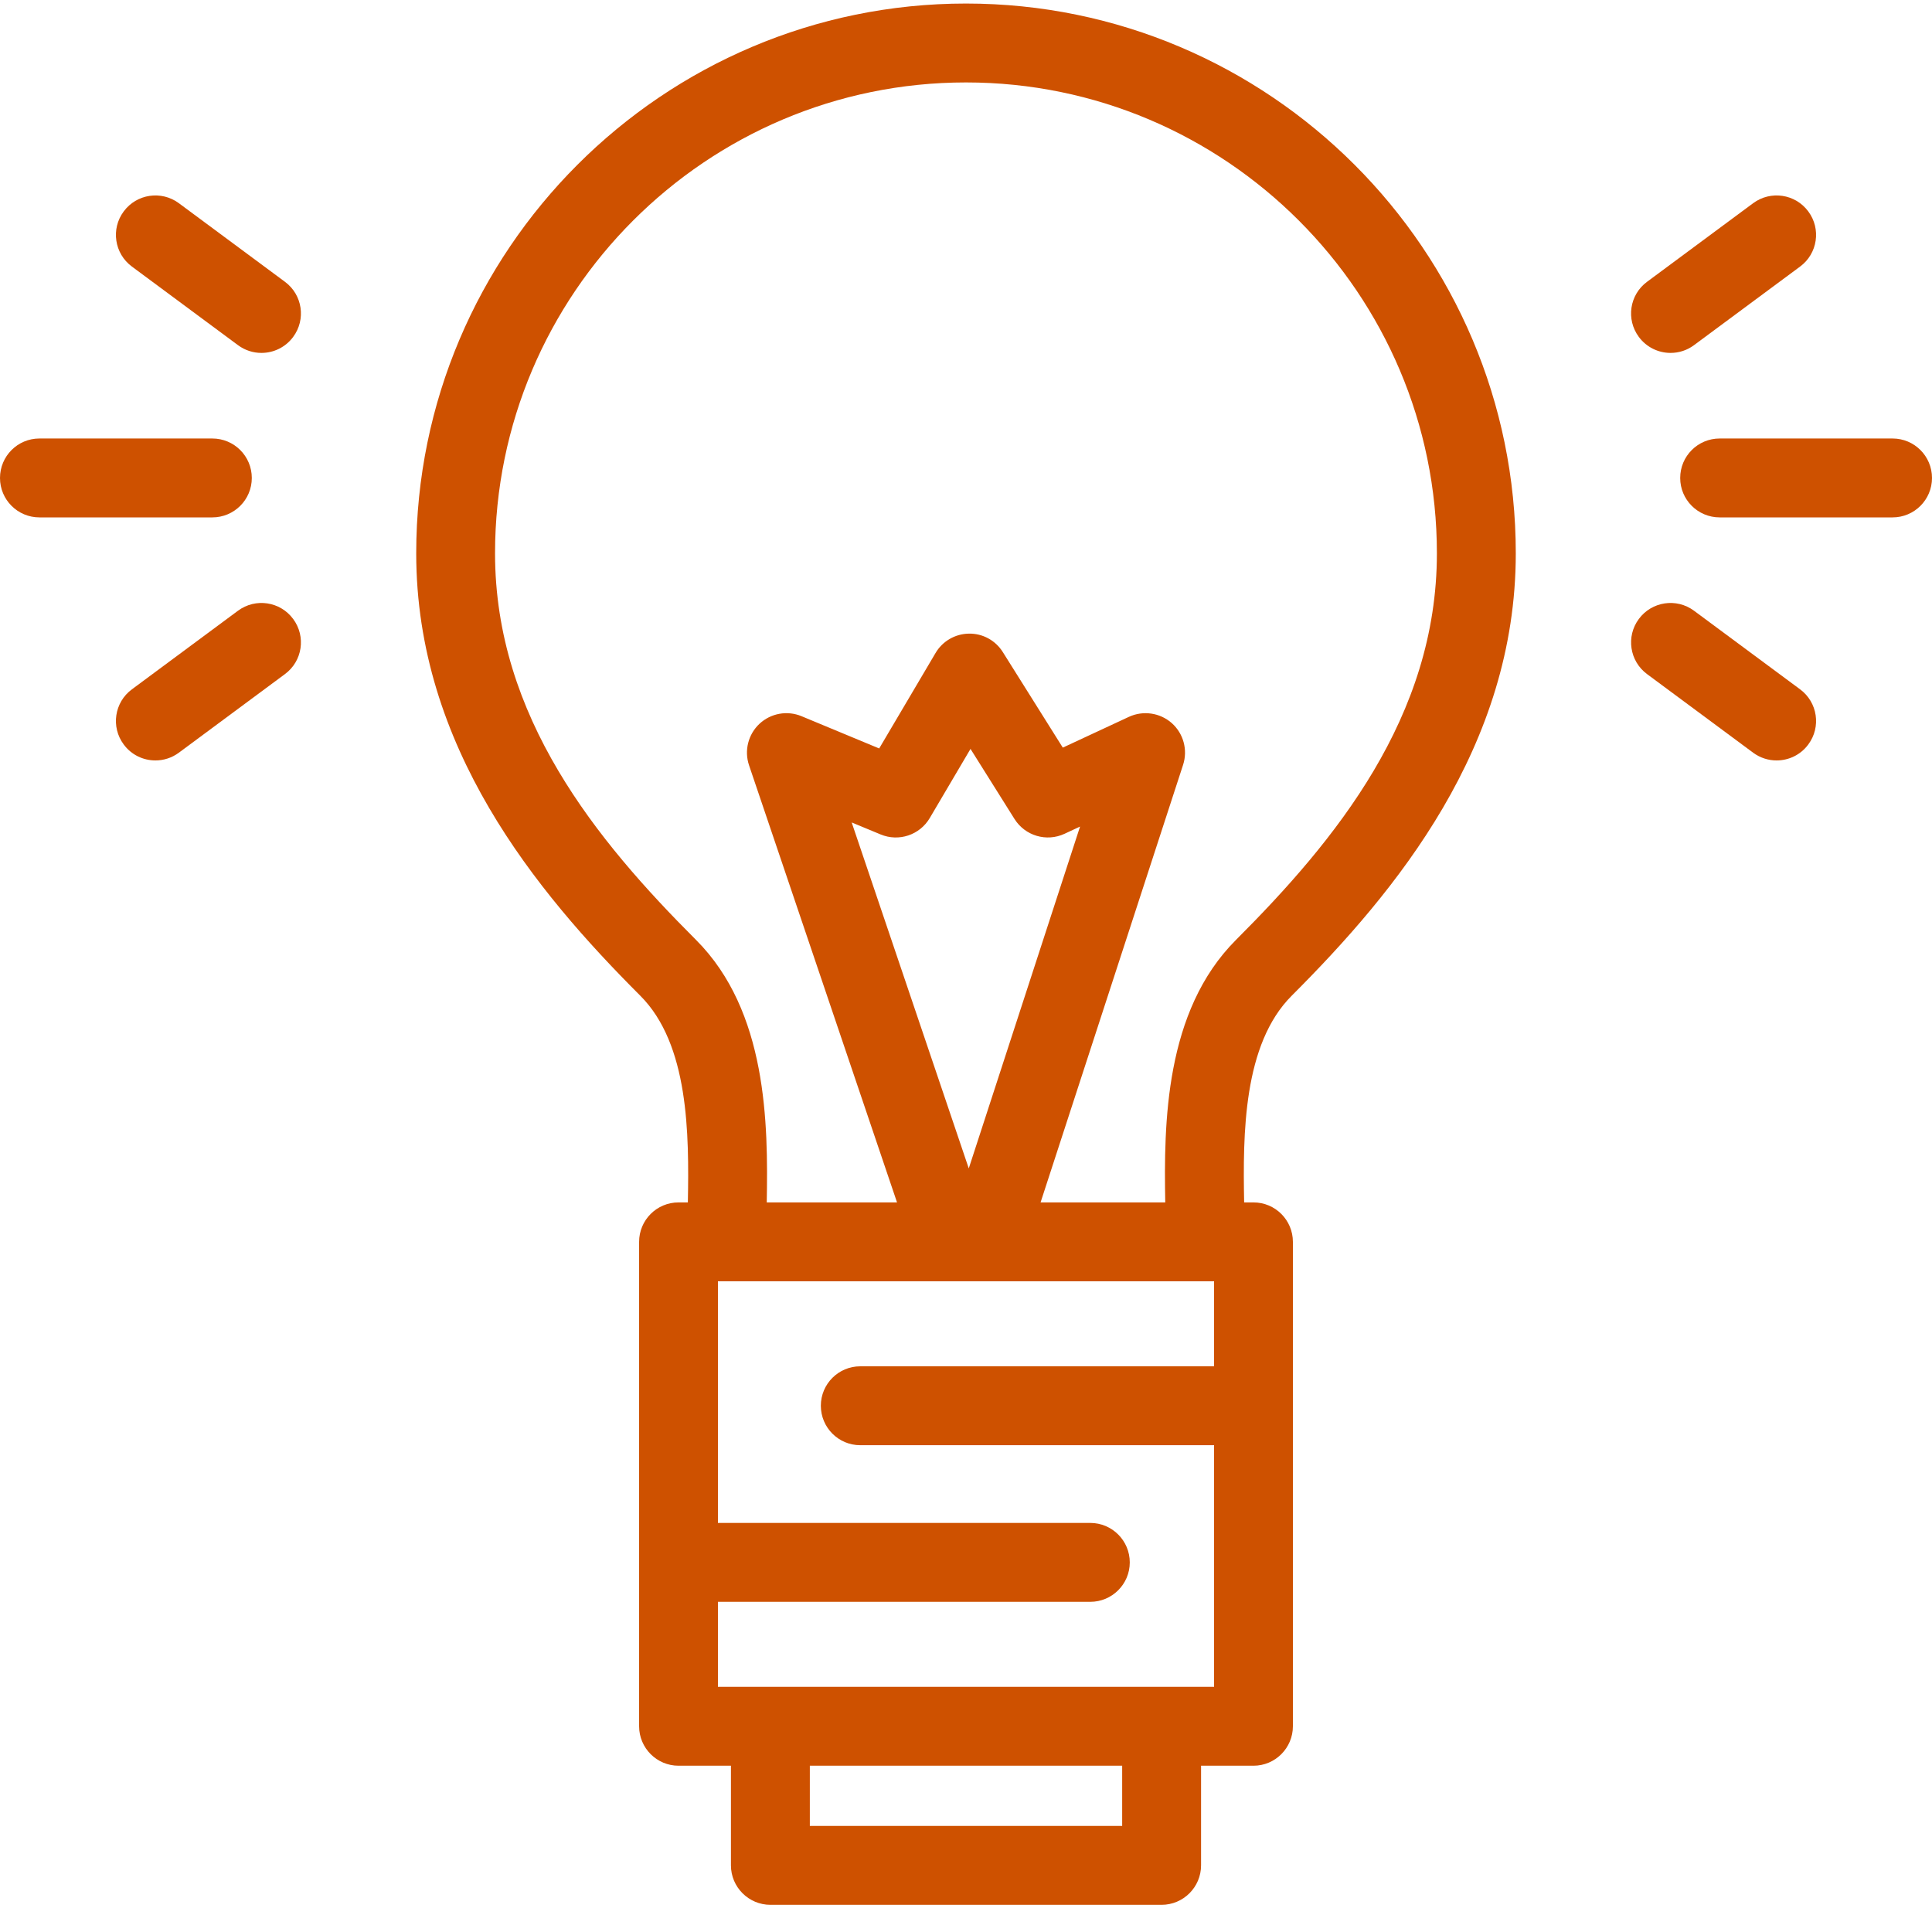 <?xml version="1.0" encoding="UTF-8" standalone="no"?>
<svg width="30px" height="30px" viewBox="0 0 30 30" version="1.1" xmlns="http://www.w3.org/2000/svg" xmlns:xlink="http://www.w3.org/1999/xlink">
    <!-- Generator: Sketch 41.2 (35397) - http://www.bohemiancoding.com/sketch -->
    <title>creative-process</title>
    <desc>Created with Sketch.</desc>
    <defs></defs>
    <g id="Page-1" stroke="none" stroke-width="1" fill="none" fill-rule="evenodd">
        <g id="Job-Page@1x" transform="translate(-132, -1148)" fill="#CE5100">
            <g id="Group-3" transform="translate(130, 1148)">
                <g id="creative-process" transform="translate(2, 0)">
                    <g id="Capa_1">
                        <g id="Group">
                            <path d="M20.058,15.461 C21.678,13.841 23.537,11.596 23.537,8.592 C23.537,3.885 19.707,0.055 15,0.055 C10.293,0.055 6.463,3.885 6.463,8.592 C6.463,11.596 8.322,13.841 9.942,15.461 C10.697,16.215 10.701,17.607 10.681,18.671 L10.536,18.671 C10.198,18.671 9.924,18.945 9.924,19.284 L9.924,26.805 C9.924,27.143 10.198,27.418 10.536,27.418 L11.35,27.418 L11.35,28.965 C11.35,29.303 11.625,29.578 11.963,29.578 L18.037,29.578 C18.375,29.578 18.65,29.303 18.65,28.965 L18.65,27.418 L19.464,27.418 C19.802,27.418 20.076,27.143 20.076,26.805 L20.076,19.284 C20.076,18.945 19.802,18.671 19.464,18.671 L19.319,18.671 C19.299,17.607 19.303,16.215 20.058,15.461 Z M17.425,28.353 L12.575,28.353 L12.575,27.418 L17.425,27.418 L17.425,28.353 Z M11.148,26.193 L11.148,24.873 L16.93,24.873 C17.268,24.873 17.543,24.599 17.543,24.261 C17.543,23.922 17.268,23.648 16.93,23.648 L11.148,23.648 L11.148,19.896 L18.852,19.896 L18.852,21.216 L13.358,21.216 C13.02,21.216 12.746,21.49 12.746,21.828 C12.746,22.167 13.02,22.441 13.358,22.441 L18.852,22.441 L18.852,26.193 L11.148,26.193 Z M16.158,18.671 L18.371,11.876 C18.446,11.644 18.377,11.39 18.195,11.228 C18.012,11.067 17.751,11.029 17.53,11.131 L16.503,11.609 L15.572,10.126 C15.459,9.945 15.26,9.835 15.045,9.839 C14.832,9.842 14.635,9.956 14.527,10.14 L13.652,11.622 L12.446,11.121 C12.224,11.029 11.969,11.075 11.793,11.239 C11.618,11.403 11.554,11.655 11.631,11.883 L13.929,18.671 L11.906,18.671 C11.928,17.449 11.915,15.702 10.808,14.595 C9.265,13.052 7.687,11.132 7.687,8.592 C7.687,4.56 10.968,1.28 15,1.28 C19.032,1.28 22.312,4.56 22.312,8.592 C22.312,11.132 20.735,13.052 19.192,14.595 C18.085,15.702 18.072,17.449 18.094,18.671 L16.158,18.671 Z M15.043,18.143 L13.225,12.771 L13.674,12.957 C13.956,13.075 14.282,12.966 14.437,12.703 L15.07,11.629 L15.753,12.717 C15.918,12.979 16.25,13.077 16.53,12.947 L16.771,12.835 L15.043,18.143 Z" id="Shape"></path>
                            <path d="M29.388,6.809 L26.703,6.809 C26.364,6.809 26.09,7.083 26.09,7.422 C26.09,7.76 26.364,8.034 26.703,8.034 L29.388,8.034 C29.726,8.034 30,7.76 30,7.422 C30,7.083 29.726,6.809 29.388,6.809 Z" id="Shape"></path>
                            <path d="M25.94,5.48 C26.067,5.48 26.195,5.441 26.304,5.36 L27.952,4.139 C28.224,3.938 28.281,3.554 28.079,3.283 C27.878,3.011 27.495,2.954 27.223,3.155 L25.575,4.376 C25.303,4.577 25.246,4.96 25.448,5.232 C25.568,5.394 25.753,5.48 25.94,5.48 Z" id="Shape"></path>
                            <path d="M27.952,10.704 L26.304,9.483 C26.032,9.282 25.649,9.339 25.448,9.611 C25.246,9.883 25.304,10.266 25.575,10.467 L27.223,11.688 C27.333,11.769 27.46,11.808 27.587,11.808 C27.774,11.808 27.959,11.723 28.079,11.56 C28.281,11.289 28.224,10.905 27.952,10.704 Z" id="Shape"></path>
                            <path d="M3.91,7.422 C3.91,7.083 3.636,6.809 3.297,6.809 L0.612,6.809 C0.274,6.809 0,7.083 0,7.422 C0,7.76 0.274,8.034 0.612,8.034 L3.297,8.034 C3.636,8.034 3.91,7.76 3.91,7.422 Z" id="Shape"></path>
                            <path d="M4.425,4.376 L2.777,3.155 C2.505,2.954 2.122,3.011 1.921,3.283 C1.719,3.554 1.776,3.938 2.048,4.139 L3.696,5.36 C3.806,5.441 3.933,5.48 4.06,5.48 C4.247,5.48 4.432,5.394 4.552,5.232 C4.754,4.96 4.697,4.577 4.425,4.376 Z" id="Shape"></path>
                            <path d="M3.696,9.483 L2.048,10.704 C1.776,10.905 1.719,11.289 1.921,11.56 C2.041,11.723 2.226,11.808 2.413,11.808 C2.54,11.808 2.667,11.769 2.777,11.688 L4.425,10.467 C4.697,10.266 4.754,9.883 4.552,9.611 C4.351,9.339 3.968,9.282 3.696,9.483 Z" id="Shape"></path>
                        </g>
                    </g>
                </g>
            </g>
        </g>
    </g>
</svg>